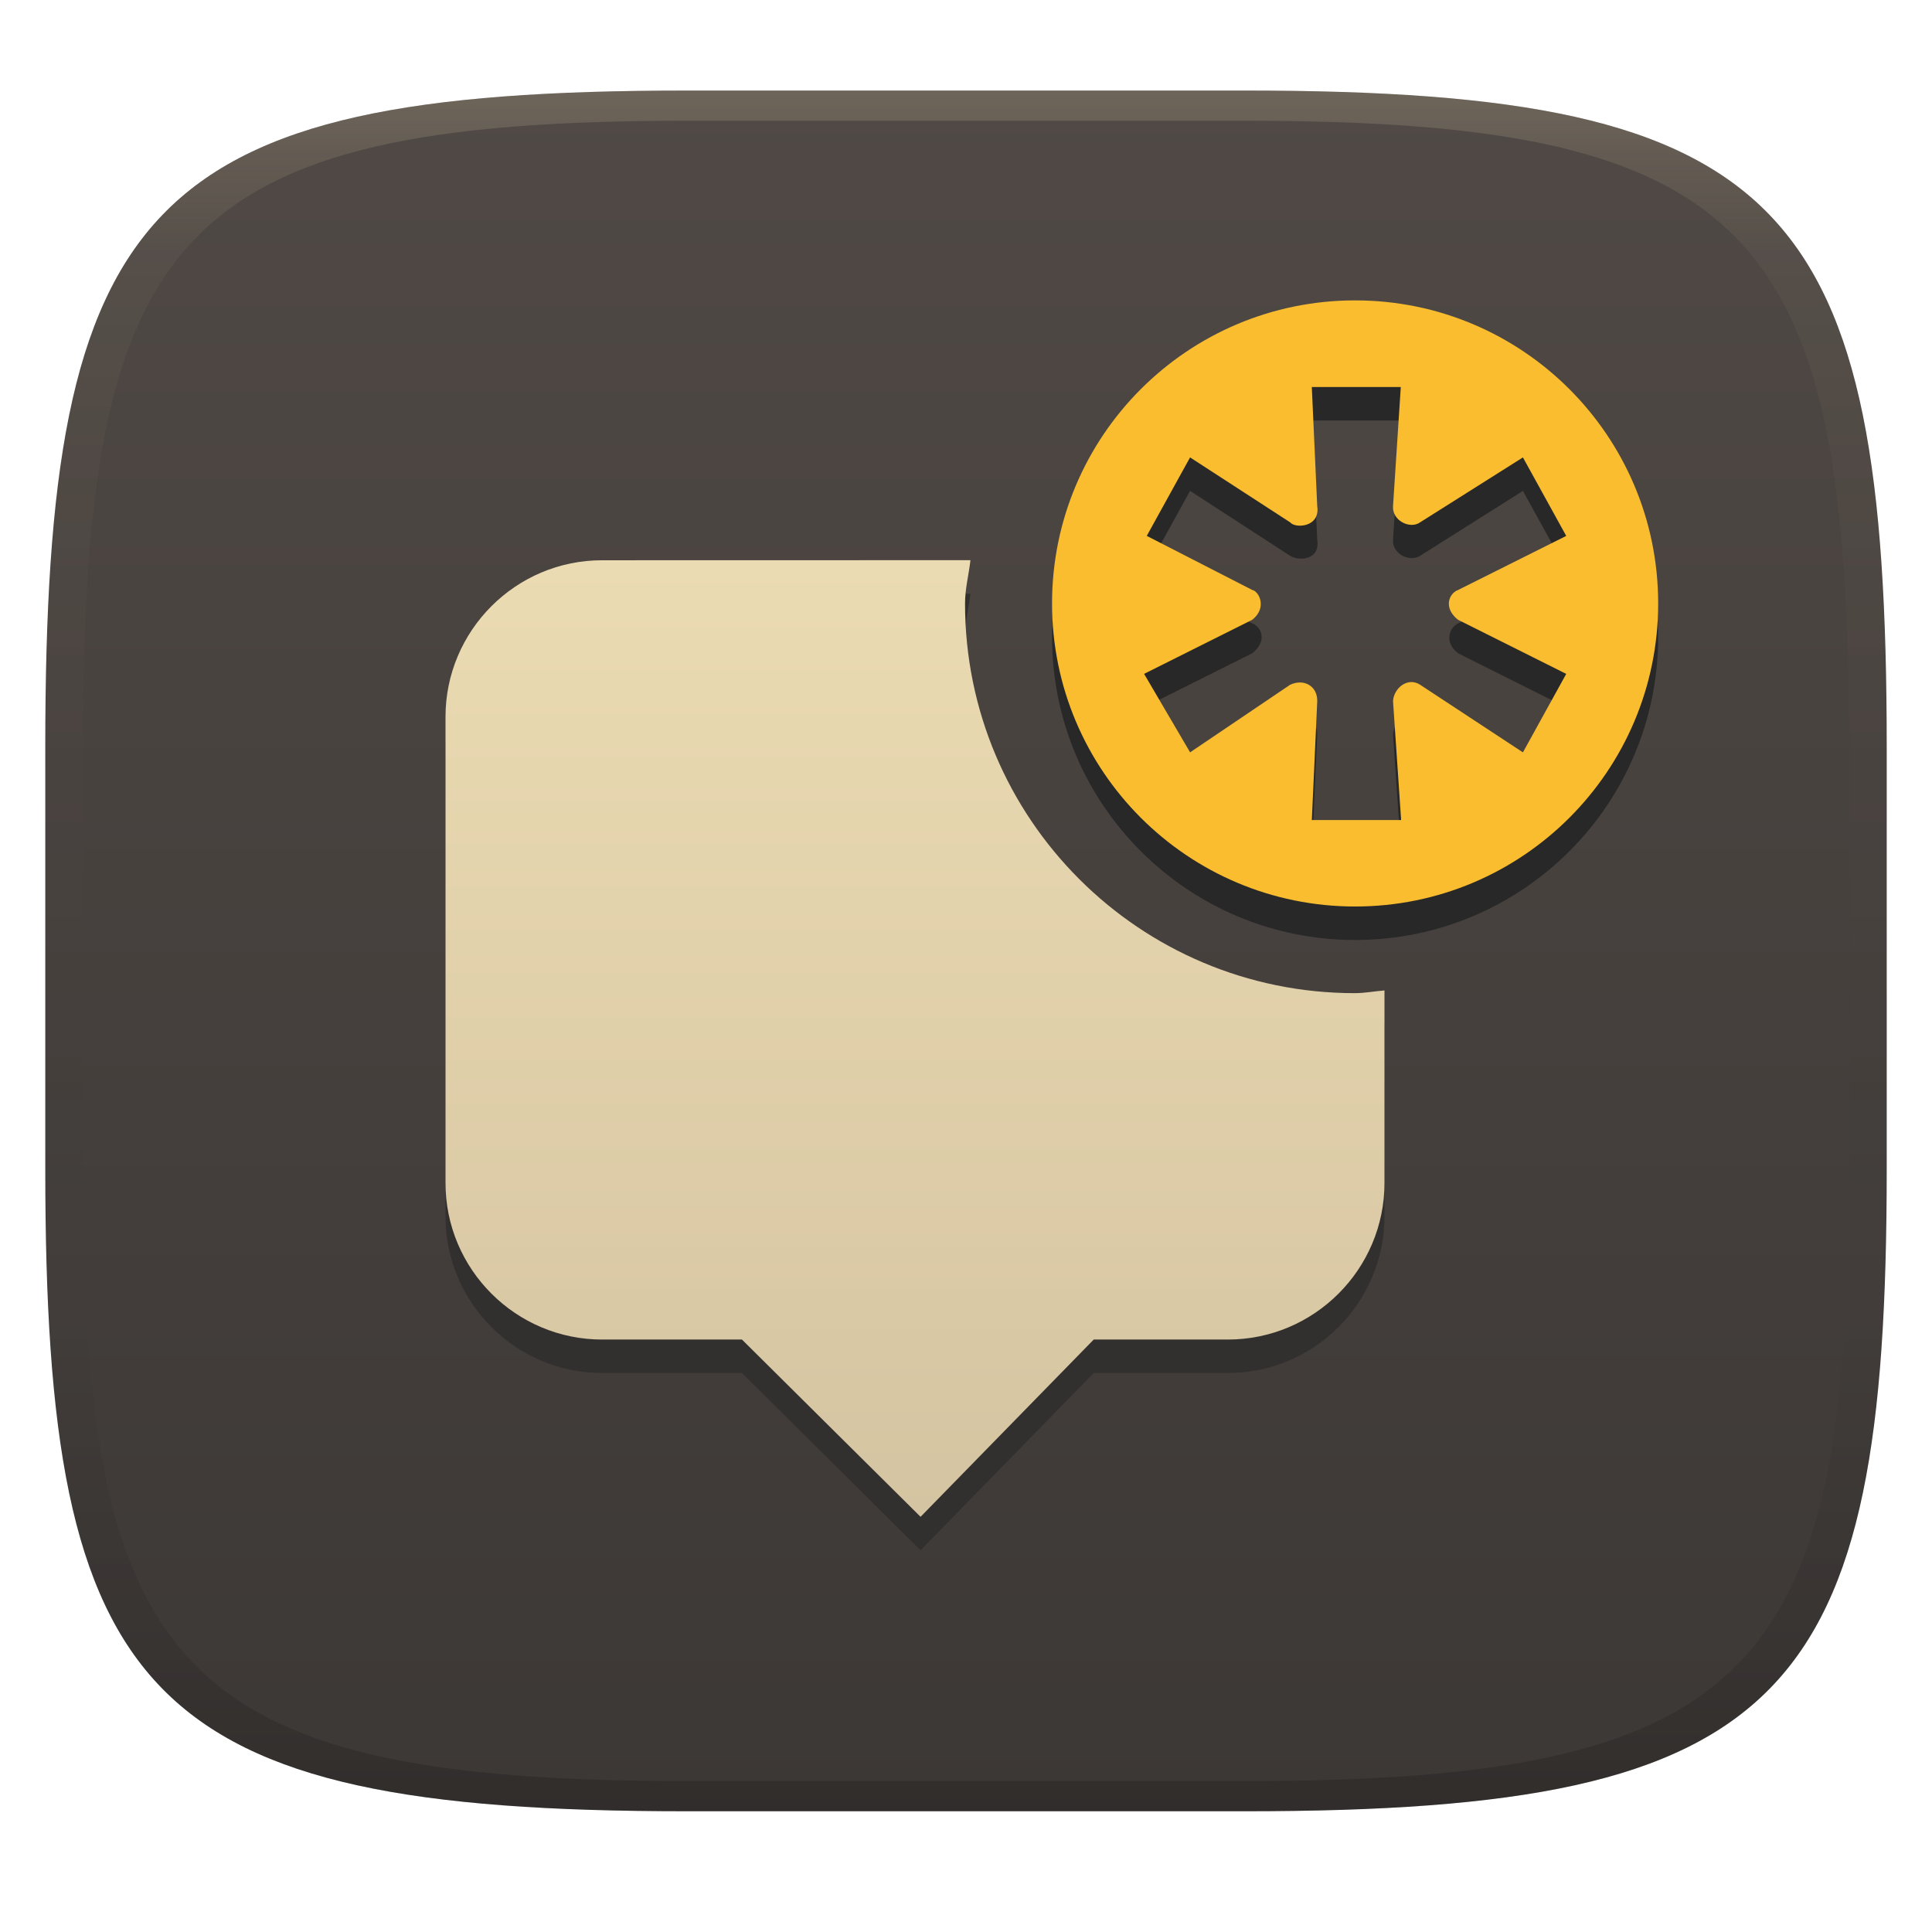<svg width="256" height="256" version="1.1" xmlns="http://www.w3.org/2000/svg">
  <defs>
    <linearGradient id="linearGradient31" x1=".5" x2=".5" y2="1" gradientTransform="matrix(244,0,0,228,5.986,12)" gradientUnits="userSpaceOnUse">
      <stop stop-color="#ebdbb2" stop-opacity=".2" offset="0"/>
      <stop stop-color="#ebdbb2" stop-opacity=".05" offset=".1"/>
      <stop stop-opacity="0" offset=".704"/>
      <stop stop-opacity=".1" offset=".897"/>
      <stop stop-opacity=".2" offset="1"/>
    </linearGradient>
    <linearGradient id="linearGradient6" x1="140" x2="140" y1="12" y2="240" gradientUnits="userSpaceOnUse">
      <stop stop-color="#504945" offset="0"/>
      <stop stop-color="#3c3836" offset="1"/>
    </linearGradient>
    <linearGradient id="_lgradient_35" x2="0" y2="1" gradientTransform="matrix(112.2,0,0,114.3,92.81,84.37)" gradientUnits="userSpaceOnUse">
      <stop stop-color="#ebdbb2" offset="0"/>
      <stop stop-color="#d5c4a1" offset="1"/>
    </linearGradient>
    <linearGradient id="_lgradient_36" x2="0" y2="1" gradientTransform="matrix(72.42,0,0,72.42,60.13,53.33)" gradientUnits="userSpaceOnUse">
      <stop stop-color="#fabd2f" offset="0"/>
      <stop stop-color="#fabd2f" offset="1"/>
    </linearGradient>
  </defs>
  <path d="m165 12c72 0 85 15 85 87v56c0 70-13 85-85 85h-74c-72 0-85-15-85-85v-56c0-72 13-87 85-87z" fill="url(#linearGradient6)" style="isolation:isolate"/>
  <g transform="matrix(-1.109 0 0 1.109 286.4 -19.34)">
    <path d="m142.3 88.37c0.194 1.725 0.647 3.396 0.647 5.173 0 25.71-20.84 46.56-46.56 46.56-1.217 0-2.362-0.232-3.556-0.323v22.96c-0.023 10.34 8.407 18.77 18.75 18.75h15.99l20.69 21.18 21.34-21.18h16.67c10.34 0.023 18.78-8.41 18.75-18.75v-55.61c0.023-10.34-8.41-18.78-18.75-18.75z" fill="#32302f" style="isolation:isolate"/>
    <path d="m96.34 57.33c-20 0-36.21 16.21-36.21 36.21s16.21 36.21 36.21 36.21 36.21-16.21 36.21-36.21-16.21-36.21-36.21-36.21zm-5.497 10.35h10.67l-0.647 14.23c-0.389 2.523 2.263 2.566 3.233 1.94l11.96-7.759 5.173 9.376-12.61 6.466c-1.107 0.405-1.827 2.096 0 3.554l12.93 6.467-5.496 9.376-11.96-8.08c-1.631-0.748-3.242 0.135-3.232 1.938l0.647 14.23h-10.67l0.97-14.23c-0.111-1.536-1.754-2.891-3.231-1.938l-12.29 8.083-5.174-9.376 12.93-6.467c1.8-1.425 0.913-3.153 0-3.554l-12.93-6.466 5.174-9.377 12.29 7.76c1.28 0.798 3.355-0.251 3.23-1.938l-0.931-14.28z" fill="#282828" style="isolation:isolate"/>
    <path d="m142.3 84.37c0.194 1.725 0.647 3.396 0.647 5.173 0 25.71-20.84 46.56-46.56 46.56-1.217 0-2.362-0.232-3.556-0.323v22.96c-0.023 10.34 8.407 18.77 18.75 18.75h15.99l20.69 21.18 21.34-21.18h16.67c10.34 0.023 18.78-8.41 18.75-18.75v-55.61c0.023-10.34-8.41-18.78-18.75-18.75z" fill="url(#_lgradient_35)" style="isolation:isolate"/>
    <path d="m96.34 53.33c-20 0-36.21 16.21-36.21 36.21s16.21 36.21 36.21 36.21 36.21-16.21 36.21-36.21-16.21-36.21-36.21-36.21zm-5.497 10.35h10.67l-0.647 14.23c-0.391 2.537 2.625 2.7 3.233 1.94l11.96-7.759 5.173 9.376-12.61 6.466c-0.768 0.135-1.827 2.096 0 3.554l12.93 6.467-5.496 9.376-11.96-8.08c-1.631-0.748-3.242 0.135-3.232 1.938l0.647 14.23h-10.67l0.97-14.23c-0.111-1.536-1.754-2.891-3.231-1.938l-12.29 8.083-5.174-9.376 12.93-6.467c1.8-1.425 1.074-3.153 0-3.554l-12.93-6.466 5.174-9.377 12.29 7.76c1.216 0.857 3.357-0.224 3.23-1.938l-0.931-14.28z" fill="url(#_lgradient_36)" style="isolation:isolate"/>
  </g>
  <path d="m91 12c-72 0-85 15-85 87v56c0 70 13 85 85 85h74c72 0 85-15 85-85v-56c0-72-13-87-85-87zm0 4h74c68 0 80 15 80 83v56c0 66-12 81-80 81h-74c-68 0-80-15-80-81v-56c0-68 12-83 80-83z" fill="url(#linearGradient31)" style="isolation:isolate"/>
</svg>
